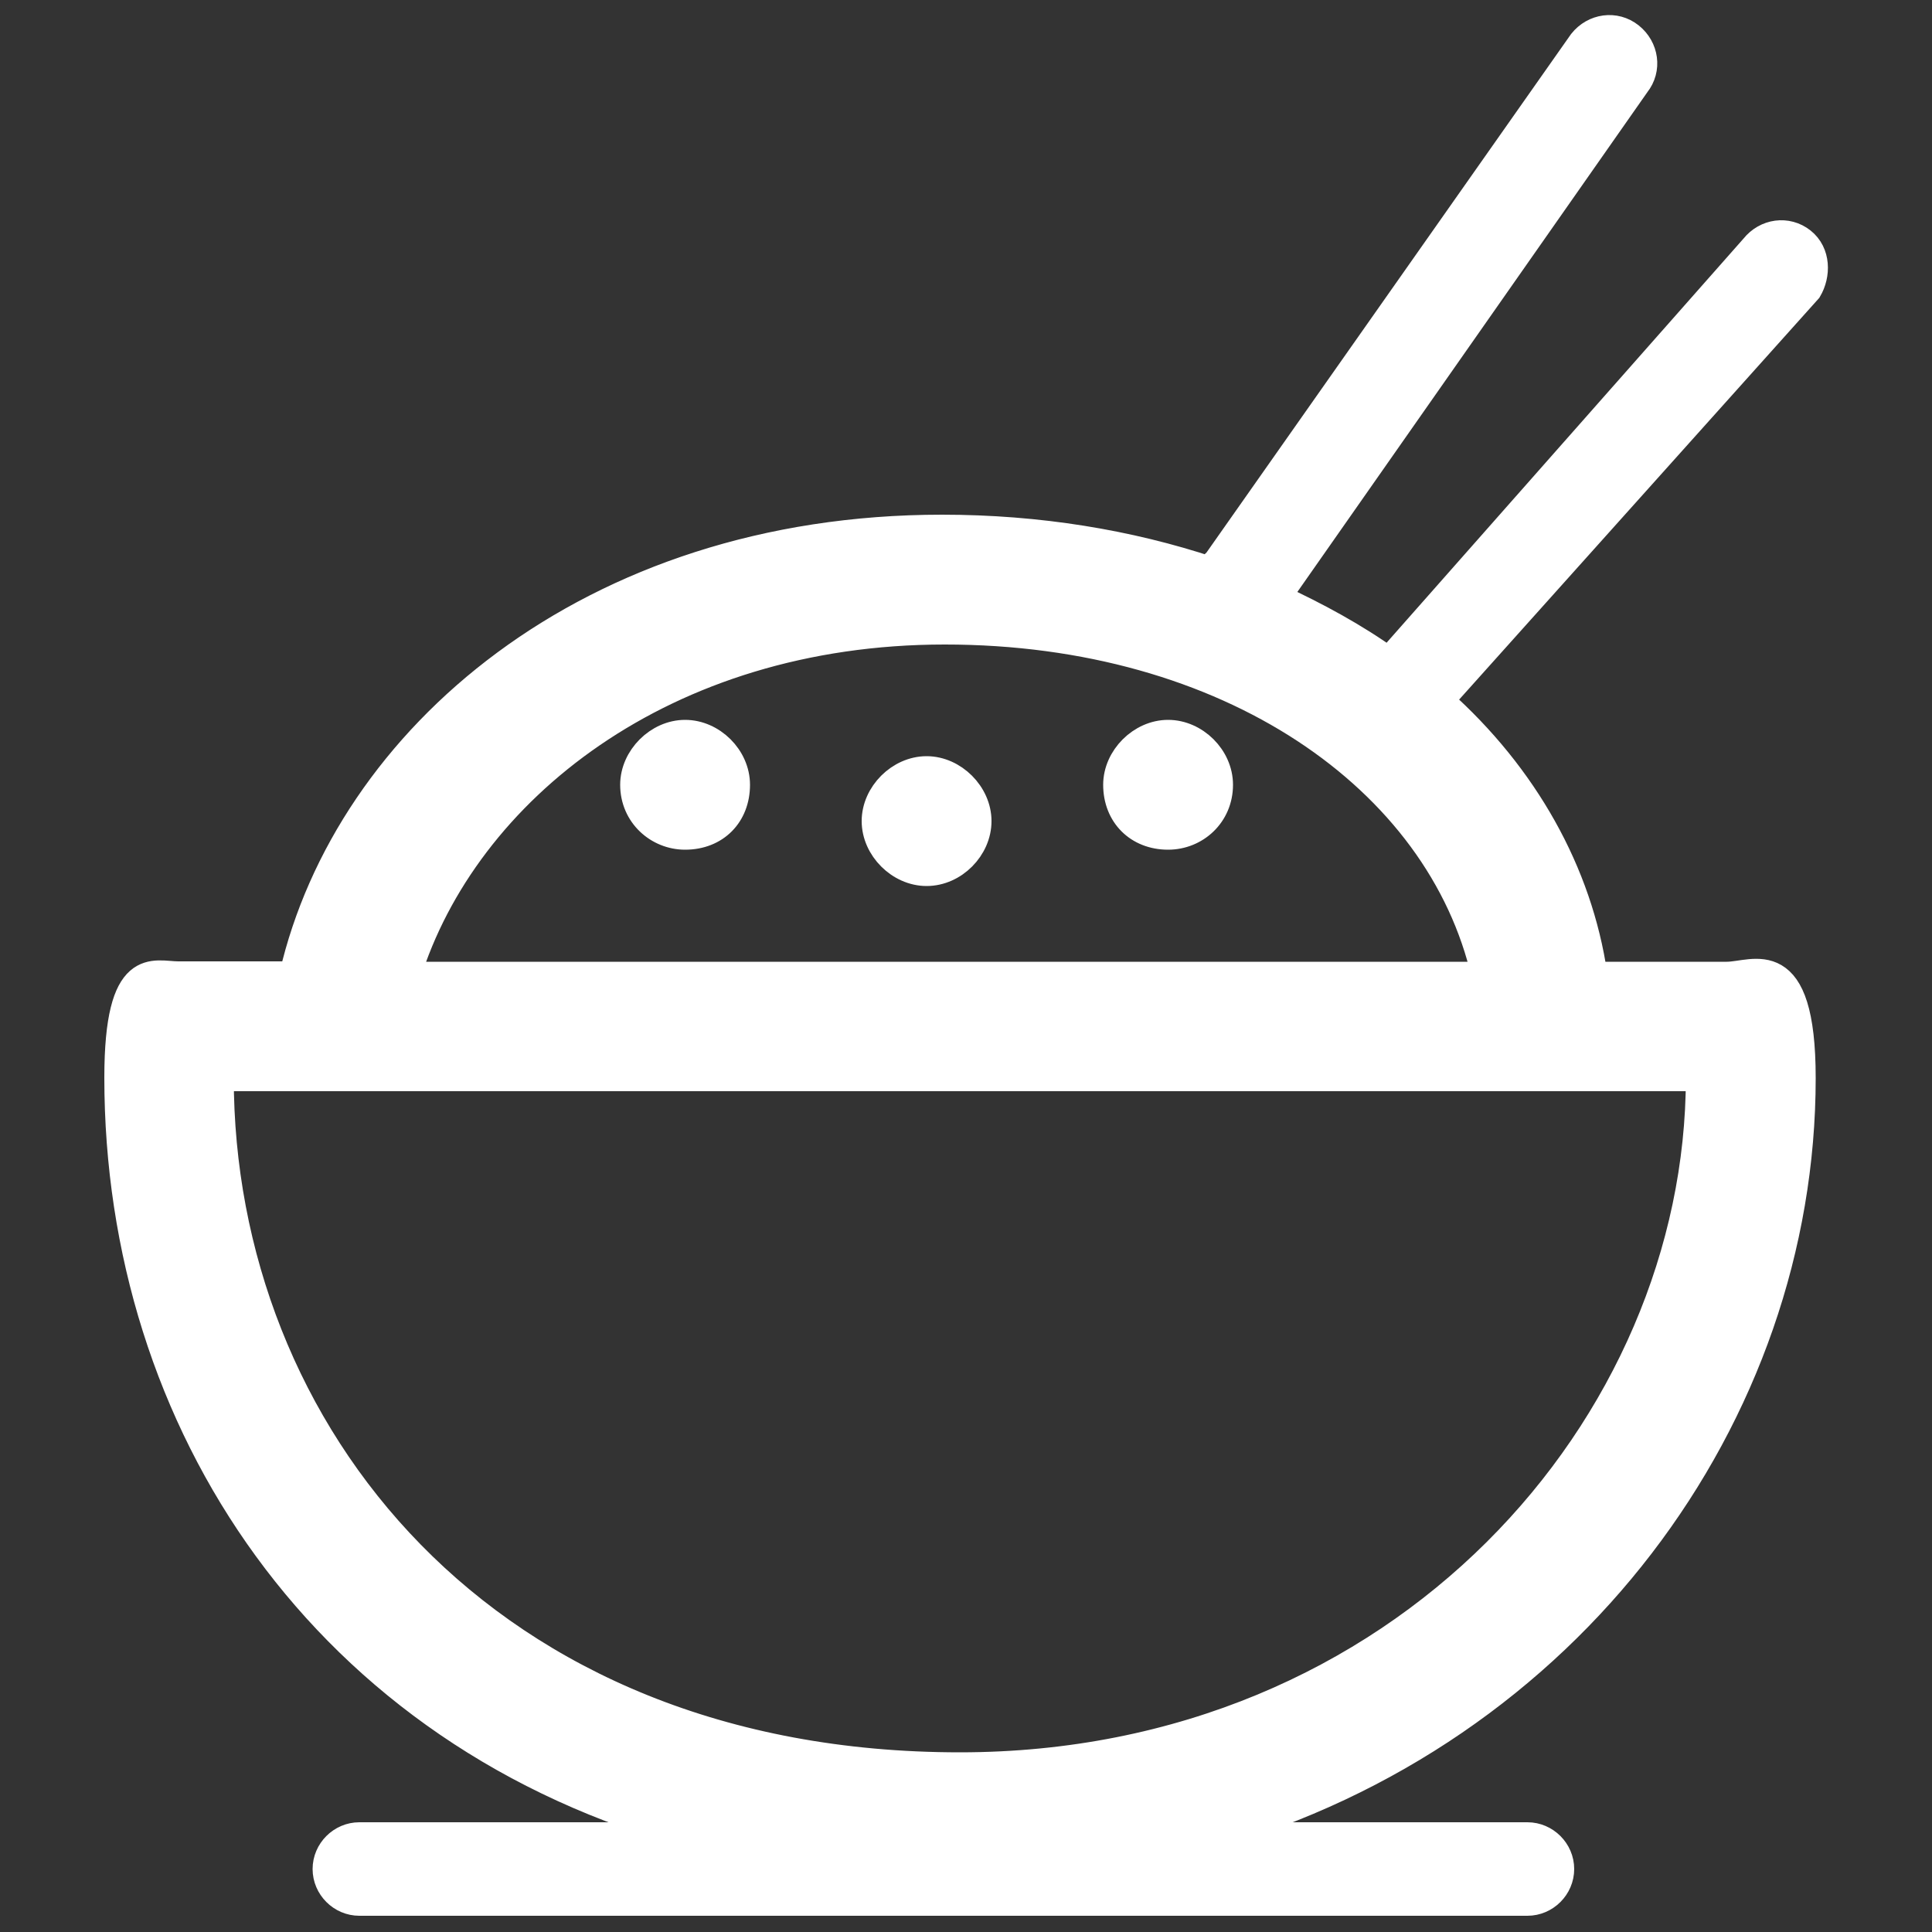<?xml version="1.0" encoding="utf-8"?>
<!-- Generator: Adobe Illustrator 22.0.0, SVG Export Plug-In . SVG Version: 6.00 Build 0)  -->
<svg version="1.1" id="图层_1" xmlns="http://www.w3.org/2000/svg" xmlns:xlink="http://www.w3.org/1999/xlink" x="0px" y="0px"
	 viewBox="0 0 500 500" style="enable-background:new 0 0 500 500;" xml:space="preserve">
<rect x="0" y="0" width="500" height="500" fill="#333333" stroke="none"/>
<style type="text/css">
	.st0{fill:#FFFFFF;stroke:#FFFFFF;stroke-width:7;stroke-miterlimit:10;}
</style>
<path class="st0" d="M468,75l-95.3,106.3c21.9,19.5,35.9,44.5,39.8,71.1h34.4c7,0,19.5-7.8,19.5,26.6c0,87.5-60.2,169.5-153.1,196.1
	h82c4.7,0,8.6,3.9,8.6,8.6s-3.9,8.6-8.6,8.6H93c-4.7,0-8.6-3.9-8.6-8.6s3.9-8.6,8.6-8.6h86.7C83.6,449.2,30.5,368,30.5,278.9
	c0-31.3,9.4-26.6,15.6-26.6h29.7c14.1-60.9,76.6-115.6,168-115.6c25,0,48.4,3.9,69.5,10.9c0-0.8,0.8-1.6,1.6-2.3l94.5-134.4
	c3.1-3.9,8.6-4.7,12.5-1.6s4.7,8.6,1.6,12.5l-93,132.8c10.2,4.7,20.3,10.2,28.9,16.4l94.5-107c3.1-3.9,8.6-4.7,12.5-1.6
	C470.3,65.5,470.3,71.1,468,75L468,75z M57,278.9C57,370.3,125,457,248.4,457c114.8,0,191.4-88.3,191.4-178.1H57z M244.5,163.3
	c-72.7,0-124.2,41.4-139.1,89.1h278.9C372.7,201.6,318,163.3,244.5,163.3L244.5,163.3z M302.3,216.4c-7.8,0-13.3-5.5-13.3-13.3
	c0-7,6.3-13.3,13.3-13.3s13.3,6.2,13.3,13.3C315.6,210.9,309.4,216.4,302.3,216.4z M239.8,225.8c-7,0-13.3-6.3-13.3-13.3
	s6.3-13.3,13.3-13.3s13.3,6.3,13.3,13.3S246.9,225.8,239.8,225.8z M177.3,216.4c-7,0-13.3-5.5-13.3-13.3c0-7,6.3-13.3,13.3-13.3
	s13.3,6.2,13.3,13.3C190.6,210.9,185.2,216.4,177.3,216.4z"/>
</svg>
